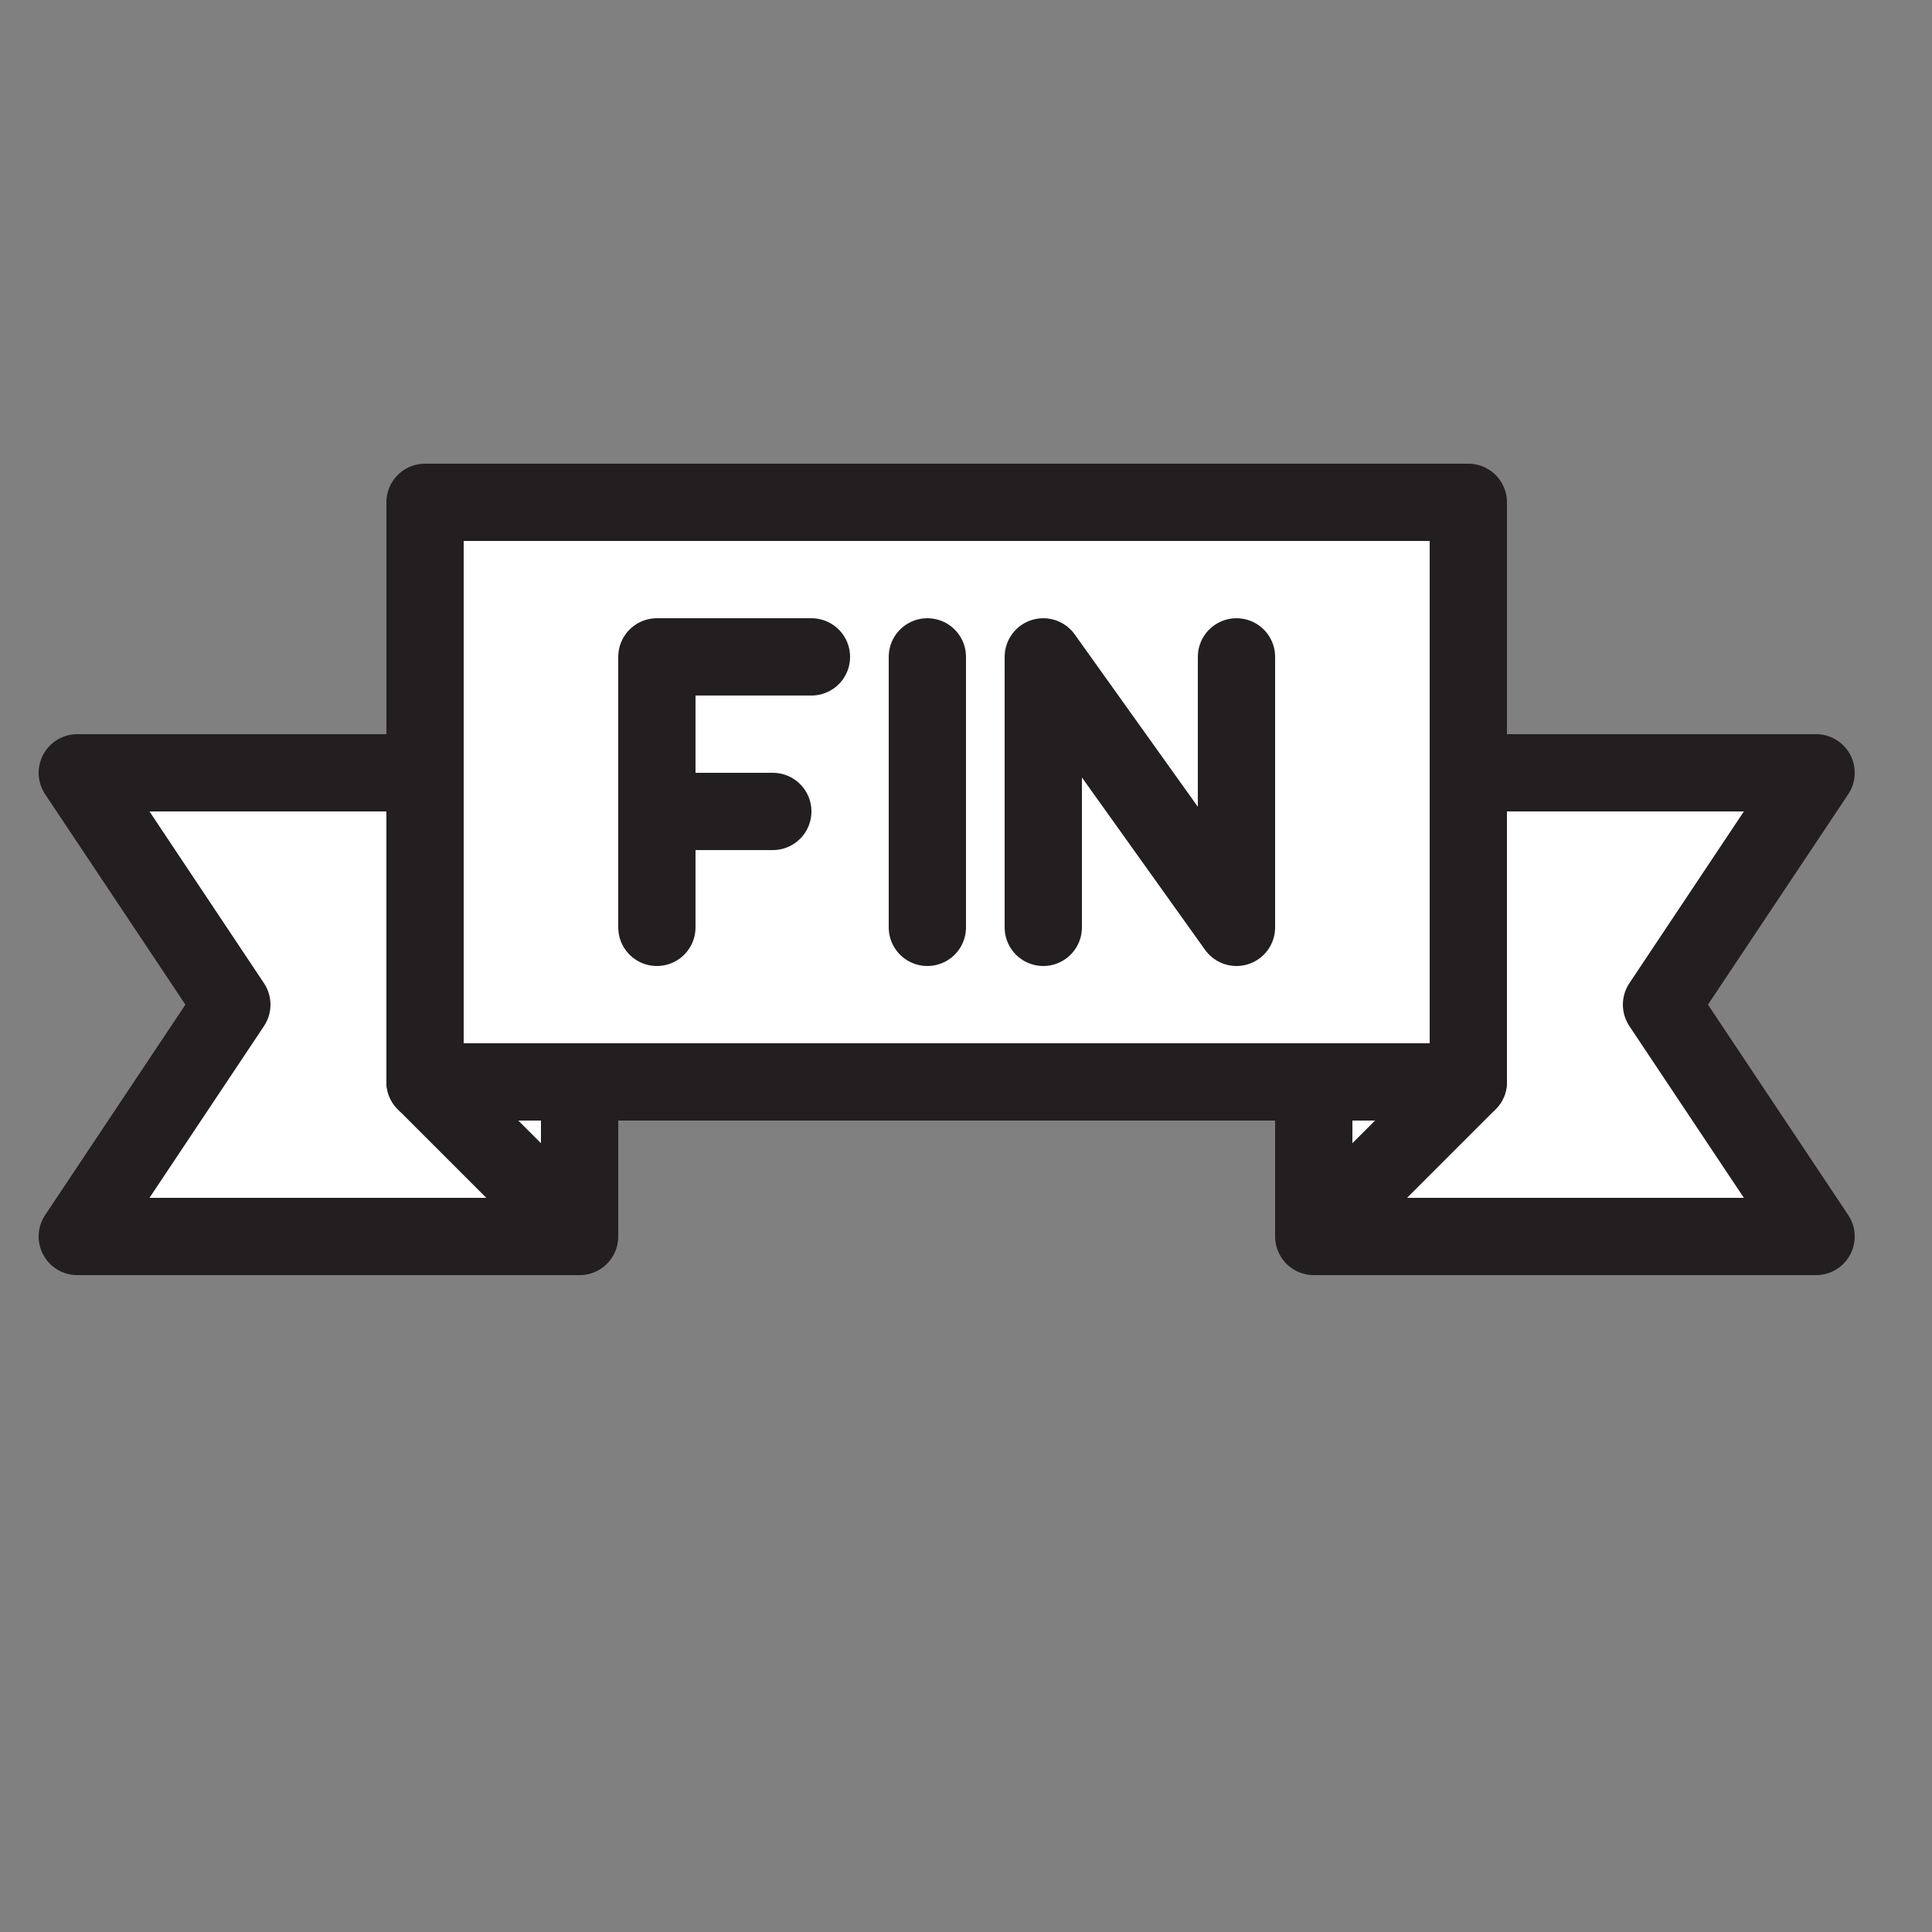 <?xml version="1.0" encoding="utf-8"?>
<!-- Generator: Adobe Illustrator 18.1.1, SVG Export Plug-In . SVG Version: 6.00 Build 0)  -->
<svg version="1.1" id="Comments" xmlns="http://www.w3.org/2000/svg" xmlns:xlink="http://www.w3.org/1999/xlink" x="0px" y="0px"
	 viewBox="0 0 50 50" enable-background="new 0 0 50 50"  xml:space="preserve">
<rect x="0" y="0" width="50" height="50" fill="#808080" stroke="none"/>
<polygon display="inline" fill="#FFFFFF" stroke="#231F20" stroke-width="2" stroke-linecap="round" stroke-linejoin="round" stroke-miterlimit="10" points="
	6,26 2,32 15,32 15,20 2,20 "/>
<polygon display="inline" fill="#FFFFFF" stroke="#231F20" stroke-width="2" stroke-linecap="round" stroke-linejoin="round" stroke-miterlimit="10" points="
	43,26 47,32 34,32 34,20 47,20 "/>
<rect x="11" y="13" display="inline" fill="#FFFFFF" stroke="#231F20" stroke-width="2" stroke-linecap="round" stroke-linejoin="round" stroke-miterlimit="10" width="27" height="15"/>
<polyline display="inline" fill="#FFFFFF" stroke="#231F20" stroke-width="2" stroke-linecap="round" stroke-linejoin="round" stroke-miterlimit="10" points="
	17,24 17,17 21,17 "/>
<line display="inline" fill="#FFFFFF" stroke="#231F20" stroke-width="2" stroke-linecap="round" stroke-linejoin="round" stroke-miterlimit="10" x1="17" y1="21" x2="20" y2="21"/>
<line display="inline" fill="#FFFFFF" stroke="#231F20" stroke-width="2" stroke-linecap="round" stroke-linejoin="round" stroke-miterlimit="10" x1="24" y1="24" x2="24" y2="17"/>
<polyline display="inline" fill="#FFFFFF" stroke="#231F20" stroke-width="2" stroke-linecap="round" stroke-linejoin="round" stroke-miterlimit="10" points="
	27,24 27,17 32,24 32,17 "/>
<line display="inline" fill="#FFFFFF" stroke="#231F20" stroke-width="2" stroke-linecap="round" stroke-linejoin="round" stroke-miterlimit="10" x1="11" y1="28" x2="14" y2="31"/>
<line display="inline" fill="#FFFFFF" stroke="#231F20" stroke-width="2" stroke-linecap="round" stroke-linejoin="round" stroke-miterlimit="10" x1="38" y1="28" x2="35" y2="31"/>
</svg>
